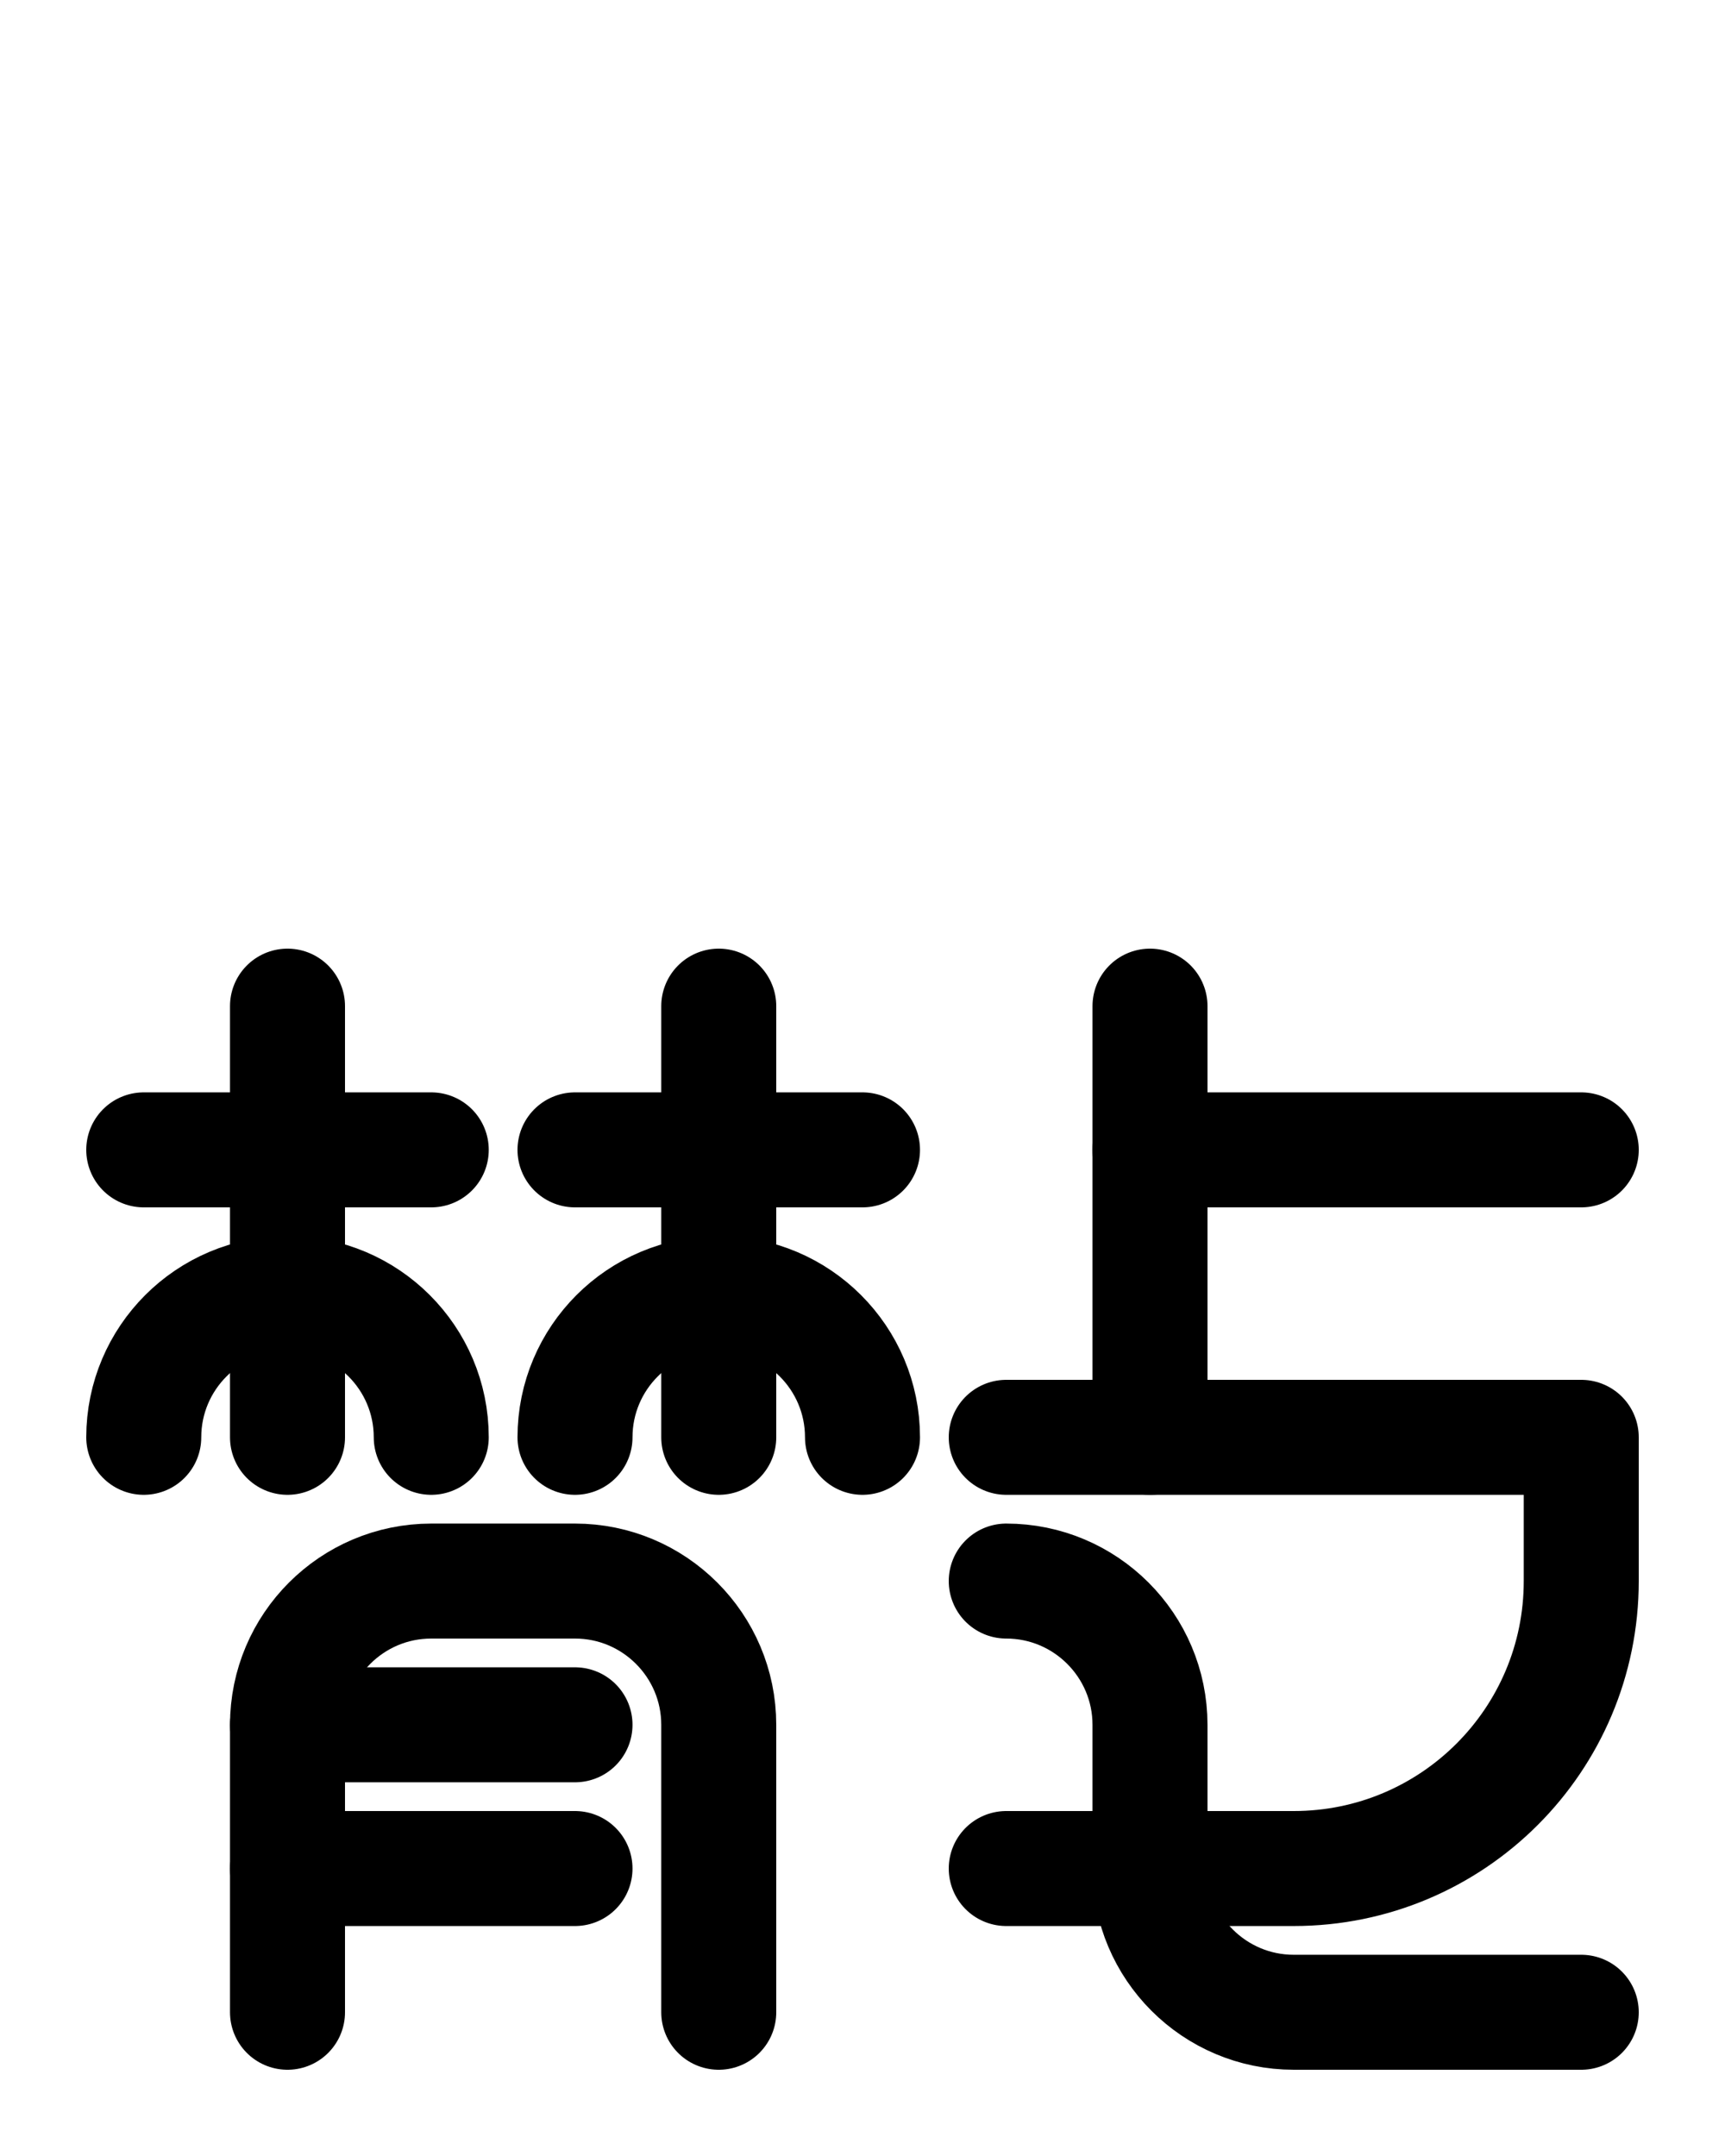 <?xml version="1.0" encoding="utf-8"?>
<!-- Generator: Adobe Illustrator 26.0.0, SVG Export Plug-In . SVG Version: 6.00 Build 0)  -->
<svg version="1.1" id="图层_1" xmlns="http://www.w3.org/2000/svg" xmlns:xlink="http://www.w3.org/1999/xlink" x="0px" y="0px"
	 viewBox="0 0 720 900" style="enable-background:new 0 0 720 900;" xml:space="preserve">
<style type="text/css">
	.st0{fill:none;stroke:#000000;stroke-width:48;stroke-linecap:round;stroke-linejoin:round;stroke-miterlimit:10;}
</style>
<path class="st0" d="M120,840V720c0-33.1,26.9-60,60-60h60c33.1,0,60,26.9,60,60v120"/>
<path class="st0" d="M120,780h120"/>
<path class="st0" d="M120,720h120"/>
<path class="st0" d="M120,420v180"/>
<path class="st0" d="M60,480h120"/>
<path class="st0" d="M180,600c0-33.1-26.9-60-60-60s-60,26.9-60,60"/>
<path class="st0" d="M300,420v180"/>
<path class="st0" d="M240,480h120"/>
<path class="st0" d="M360,600c0-33.1-26.9-60-60-60s-60,26.9-60,60"/>
<path class="st0" d="M420,600h240v60c0,66.3-53.7,120-120,120H420"/>
<path class="st0" d="M420,660c33.1,0,60,26.9,60,60v60c0,33.1,26.9,60,60,60h120"/>
<path class="st0" d="M480,600V420"/>
<path class="st0" d="M480,480h180"/>
</svg>
